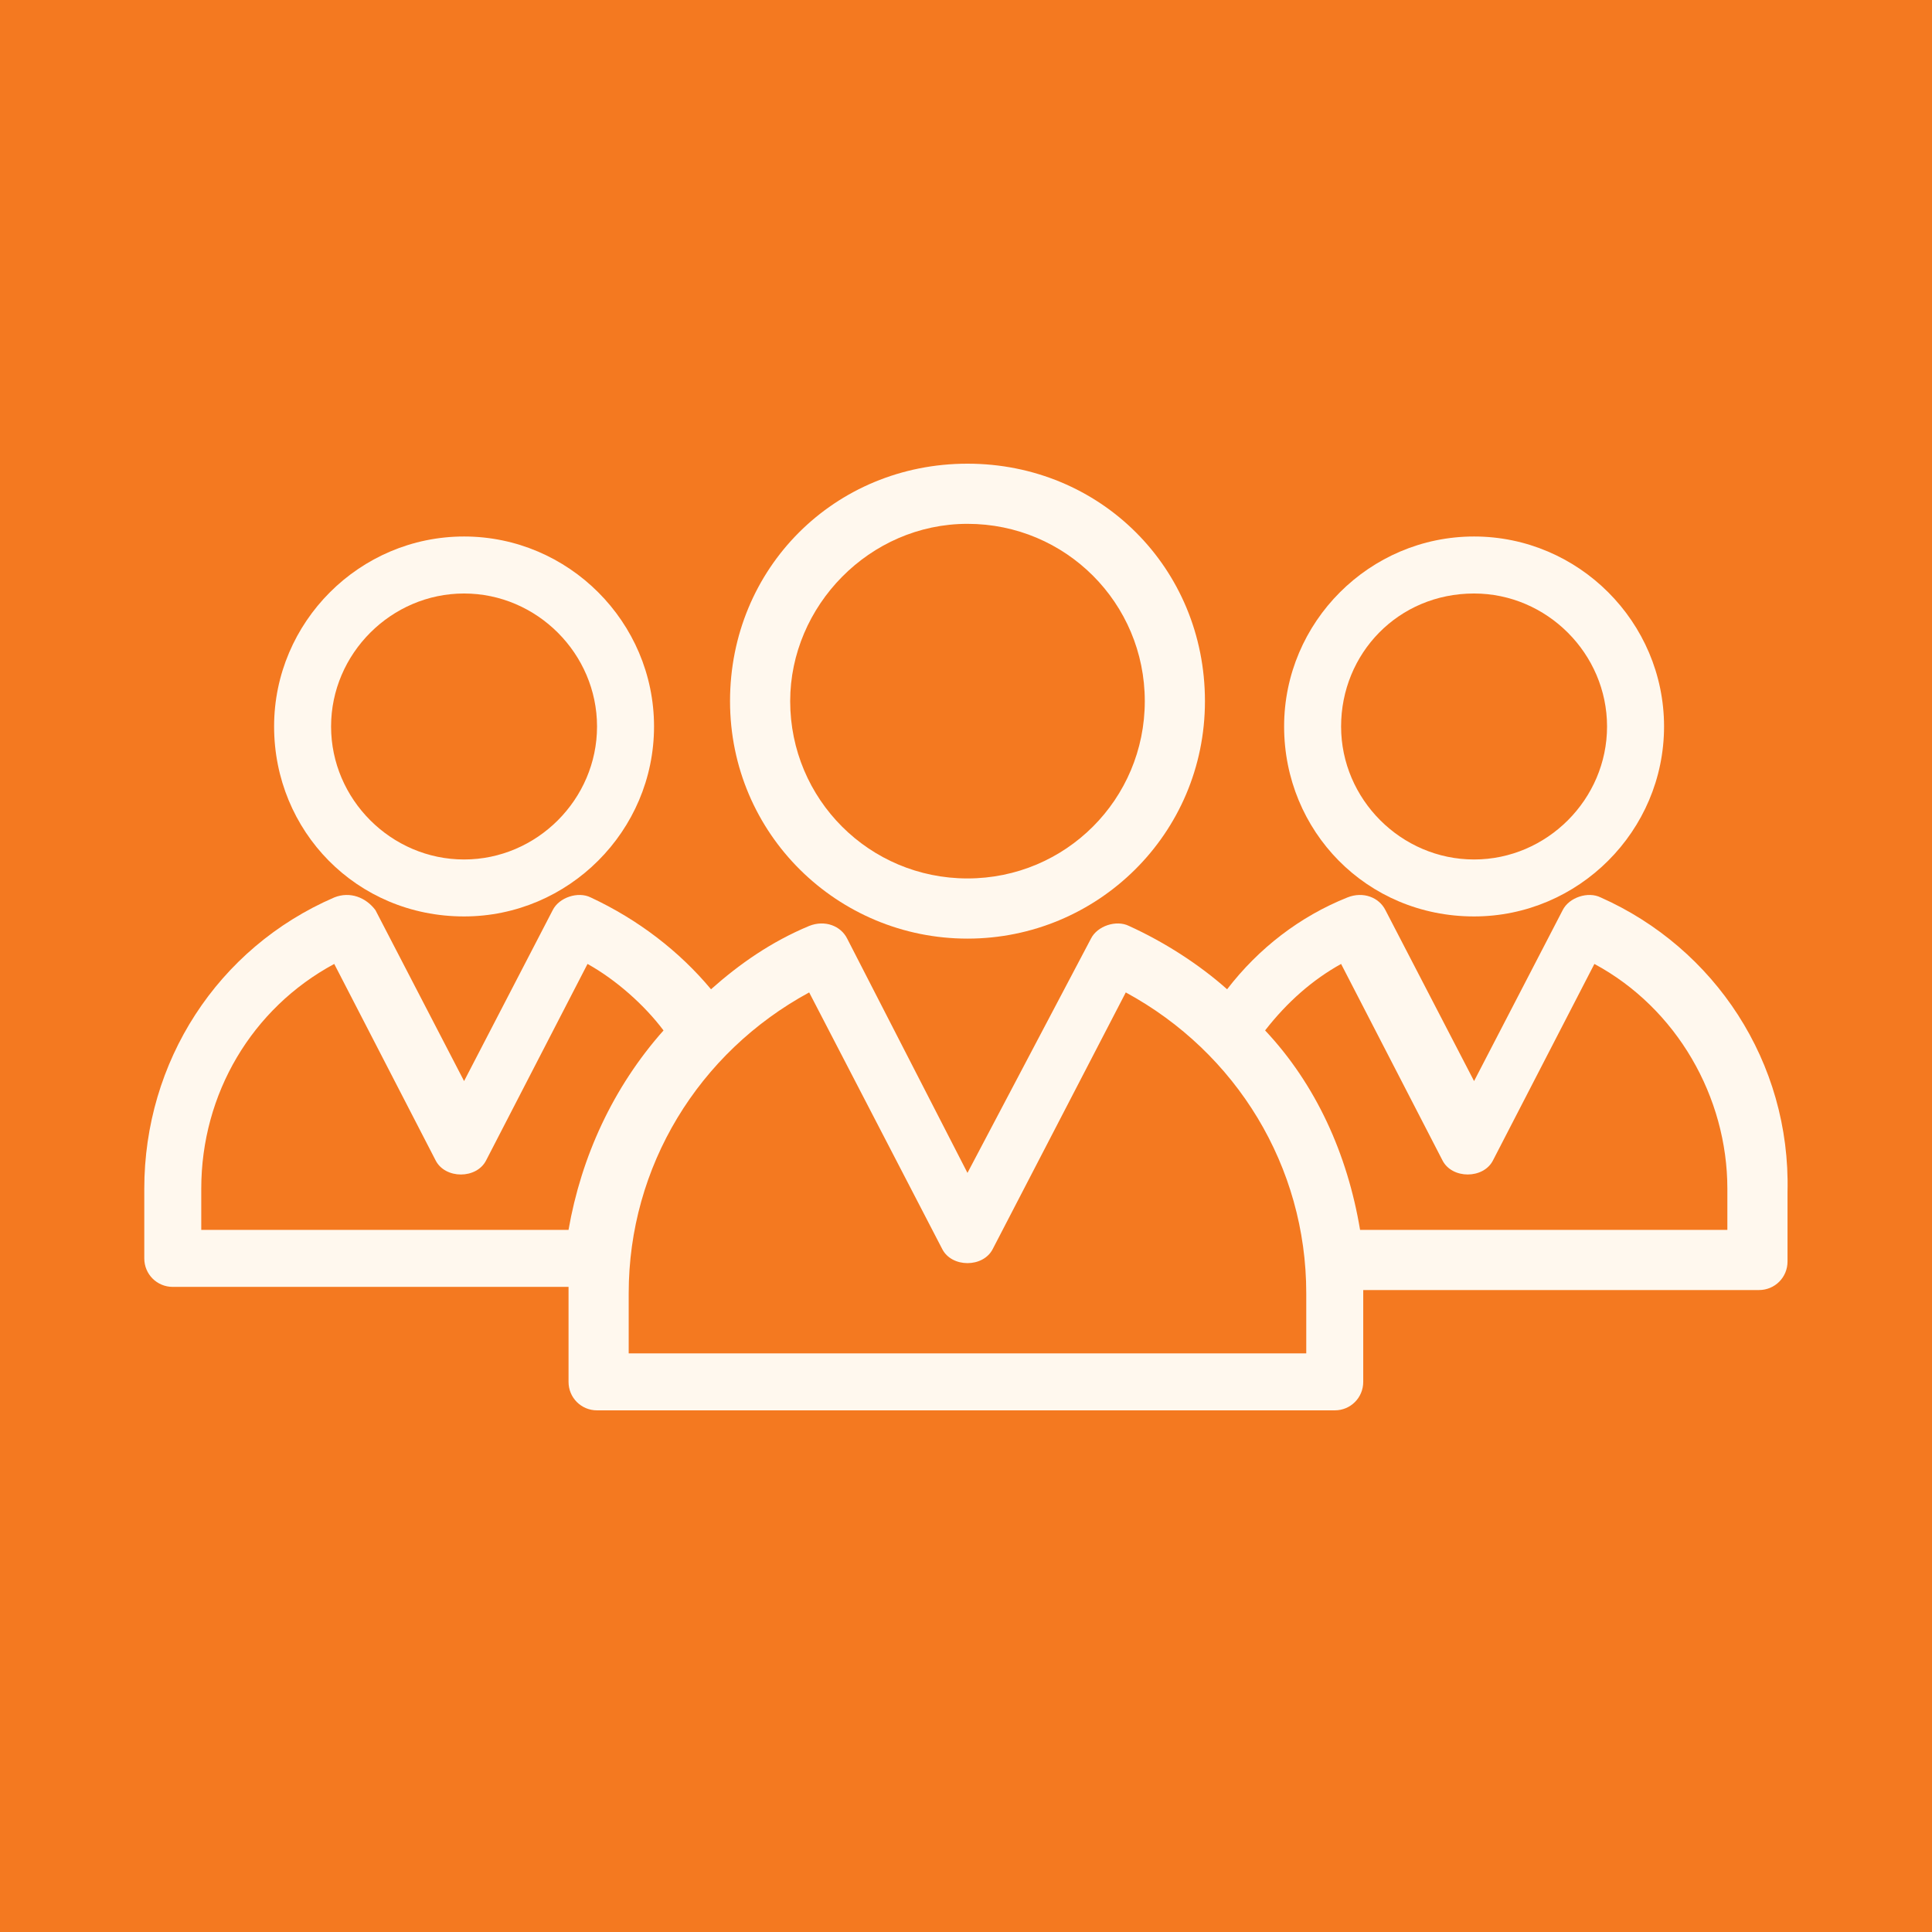<svg width="87" height="87" viewBox="0 0 87 87" fill="none" xmlns="http://www.w3.org/2000/svg">
<rect width="87" height="87" fill="#F47920"/>
<path d="M66.379 41.268C71.084 41.268 74.934 37.419 74.934 32.714C74.934 28.009 71.084 24.159 66.379 24.159C61.674 24.159 57.825 28.009 57.825 32.714C57.825 37.419 61.532 41.268 66.379 41.268ZM66.379 26.726C69.659 26.726 72.367 29.435 72.367 32.715C72.367 35.994 69.658 38.703 66.379 38.703C63.1 38.703 60.391 35.994 60.391 32.715C60.391 29.435 62.957 26.726 66.379 26.726Z" fill="#FFF8EE"/>
<path d="M20.897 41.268C25.602 41.268 29.452 37.419 29.452 32.714C29.452 28.009 25.602 24.159 20.897 24.159C16.192 24.159 12.343 28.009 12.343 32.714C12.343 37.419 16.05 41.268 20.897 41.268ZM20.897 26.726C24.177 26.726 26.885 29.435 26.885 32.715C26.885 35.994 24.177 38.703 20.897 38.703C17.618 38.703 14.909 35.994 14.909 32.715C14.909 29.435 17.618 26.726 20.897 26.726Z" fill="#FFF8EE"/>
<path d="M43.567 42.267C49.412 42.267 54.26 37.561 54.26 31.573C54.26 25.585 49.555 20.88 43.567 20.88C37.579 20.88 32.874 25.585 32.874 31.573C32.874 37.561 37.721 42.267 43.567 42.267ZM43.567 23.589C47.987 23.589 51.551 27.153 51.551 31.573C51.551 35.993 47.987 39.557 43.567 39.557C39.147 39.557 35.583 35.993 35.583 31.573C35.583 27.296 39.147 23.589 43.567 23.589Z" fill="#FFF8EE"/>
<path d="M72.081 40.413C71.511 40.128 70.655 40.413 70.37 40.983L66.379 48.682L62.387 40.983C62.102 40.413 61.389 40.128 60.676 40.413C58.538 41.268 56.684 42.694 55.258 44.548C53.975 43.407 52.407 42.409 50.839 41.696C50.268 41.411 49.413 41.696 49.128 42.266L43.566 52.817L38.149 42.266C37.864 41.696 37.151 41.411 36.438 41.696C34.727 42.409 33.301 43.407 32.018 44.548C30.592 42.837 28.739 41.411 26.601 40.413C26.03 40.128 25.175 40.413 24.89 40.983L20.898 48.682L16.906 40.983C16.477 40.413 15.764 40.128 15.052 40.413C9.776 42.694 6.497 47.827 6.497 53.53V56.666C6.497 57.379 7.067 57.95 7.78 57.95H25.602V58.092V62.227C25.602 62.94 26.173 63.51 26.885 63.51H60.105C60.818 63.51 61.388 62.94 61.388 62.227V58.235V58.092H79.211C79.923 58.092 80.494 57.522 80.494 56.809V53.673C80.636 47.827 77.214 42.694 72.082 40.413L72.081 40.413ZM9.063 55.384V53.53C9.063 49.253 11.344 45.404 15.051 43.407L19.613 52.247C20.041 53.103 21.467 53.103 21.894 52.247L26.457 43.407C27.74 44.12 29.023 45.261 29.879 46.402C27.598 48.968 26.172 52.105 25.601 55.384L9.063 55.384ZM58.822 60.944H28.311V58.235C28.311 52.532 31.448 47.399 36.438 44.69L42.426 56.239C42.854 57.094 44.279 57.094 44.707 56.239L50.695 44.69C55.685 47.399 58.822 52.532 58.822 58.235L58.822 60.944ZM78.071 55.384H61.246C60.676 51.962 59.25 48.825 56.969 46.401C57.967 45.118 59.107 44.12 60.391 43.407L64.953 52.247C65.381 53.102 66.807 53.102 67.234 52.247L71.797 43.407C75.504 45.403 77.785 49.395 77.785 53.53V55.384H78.071Z" fill="#FFF8EE"/>
</svg>
